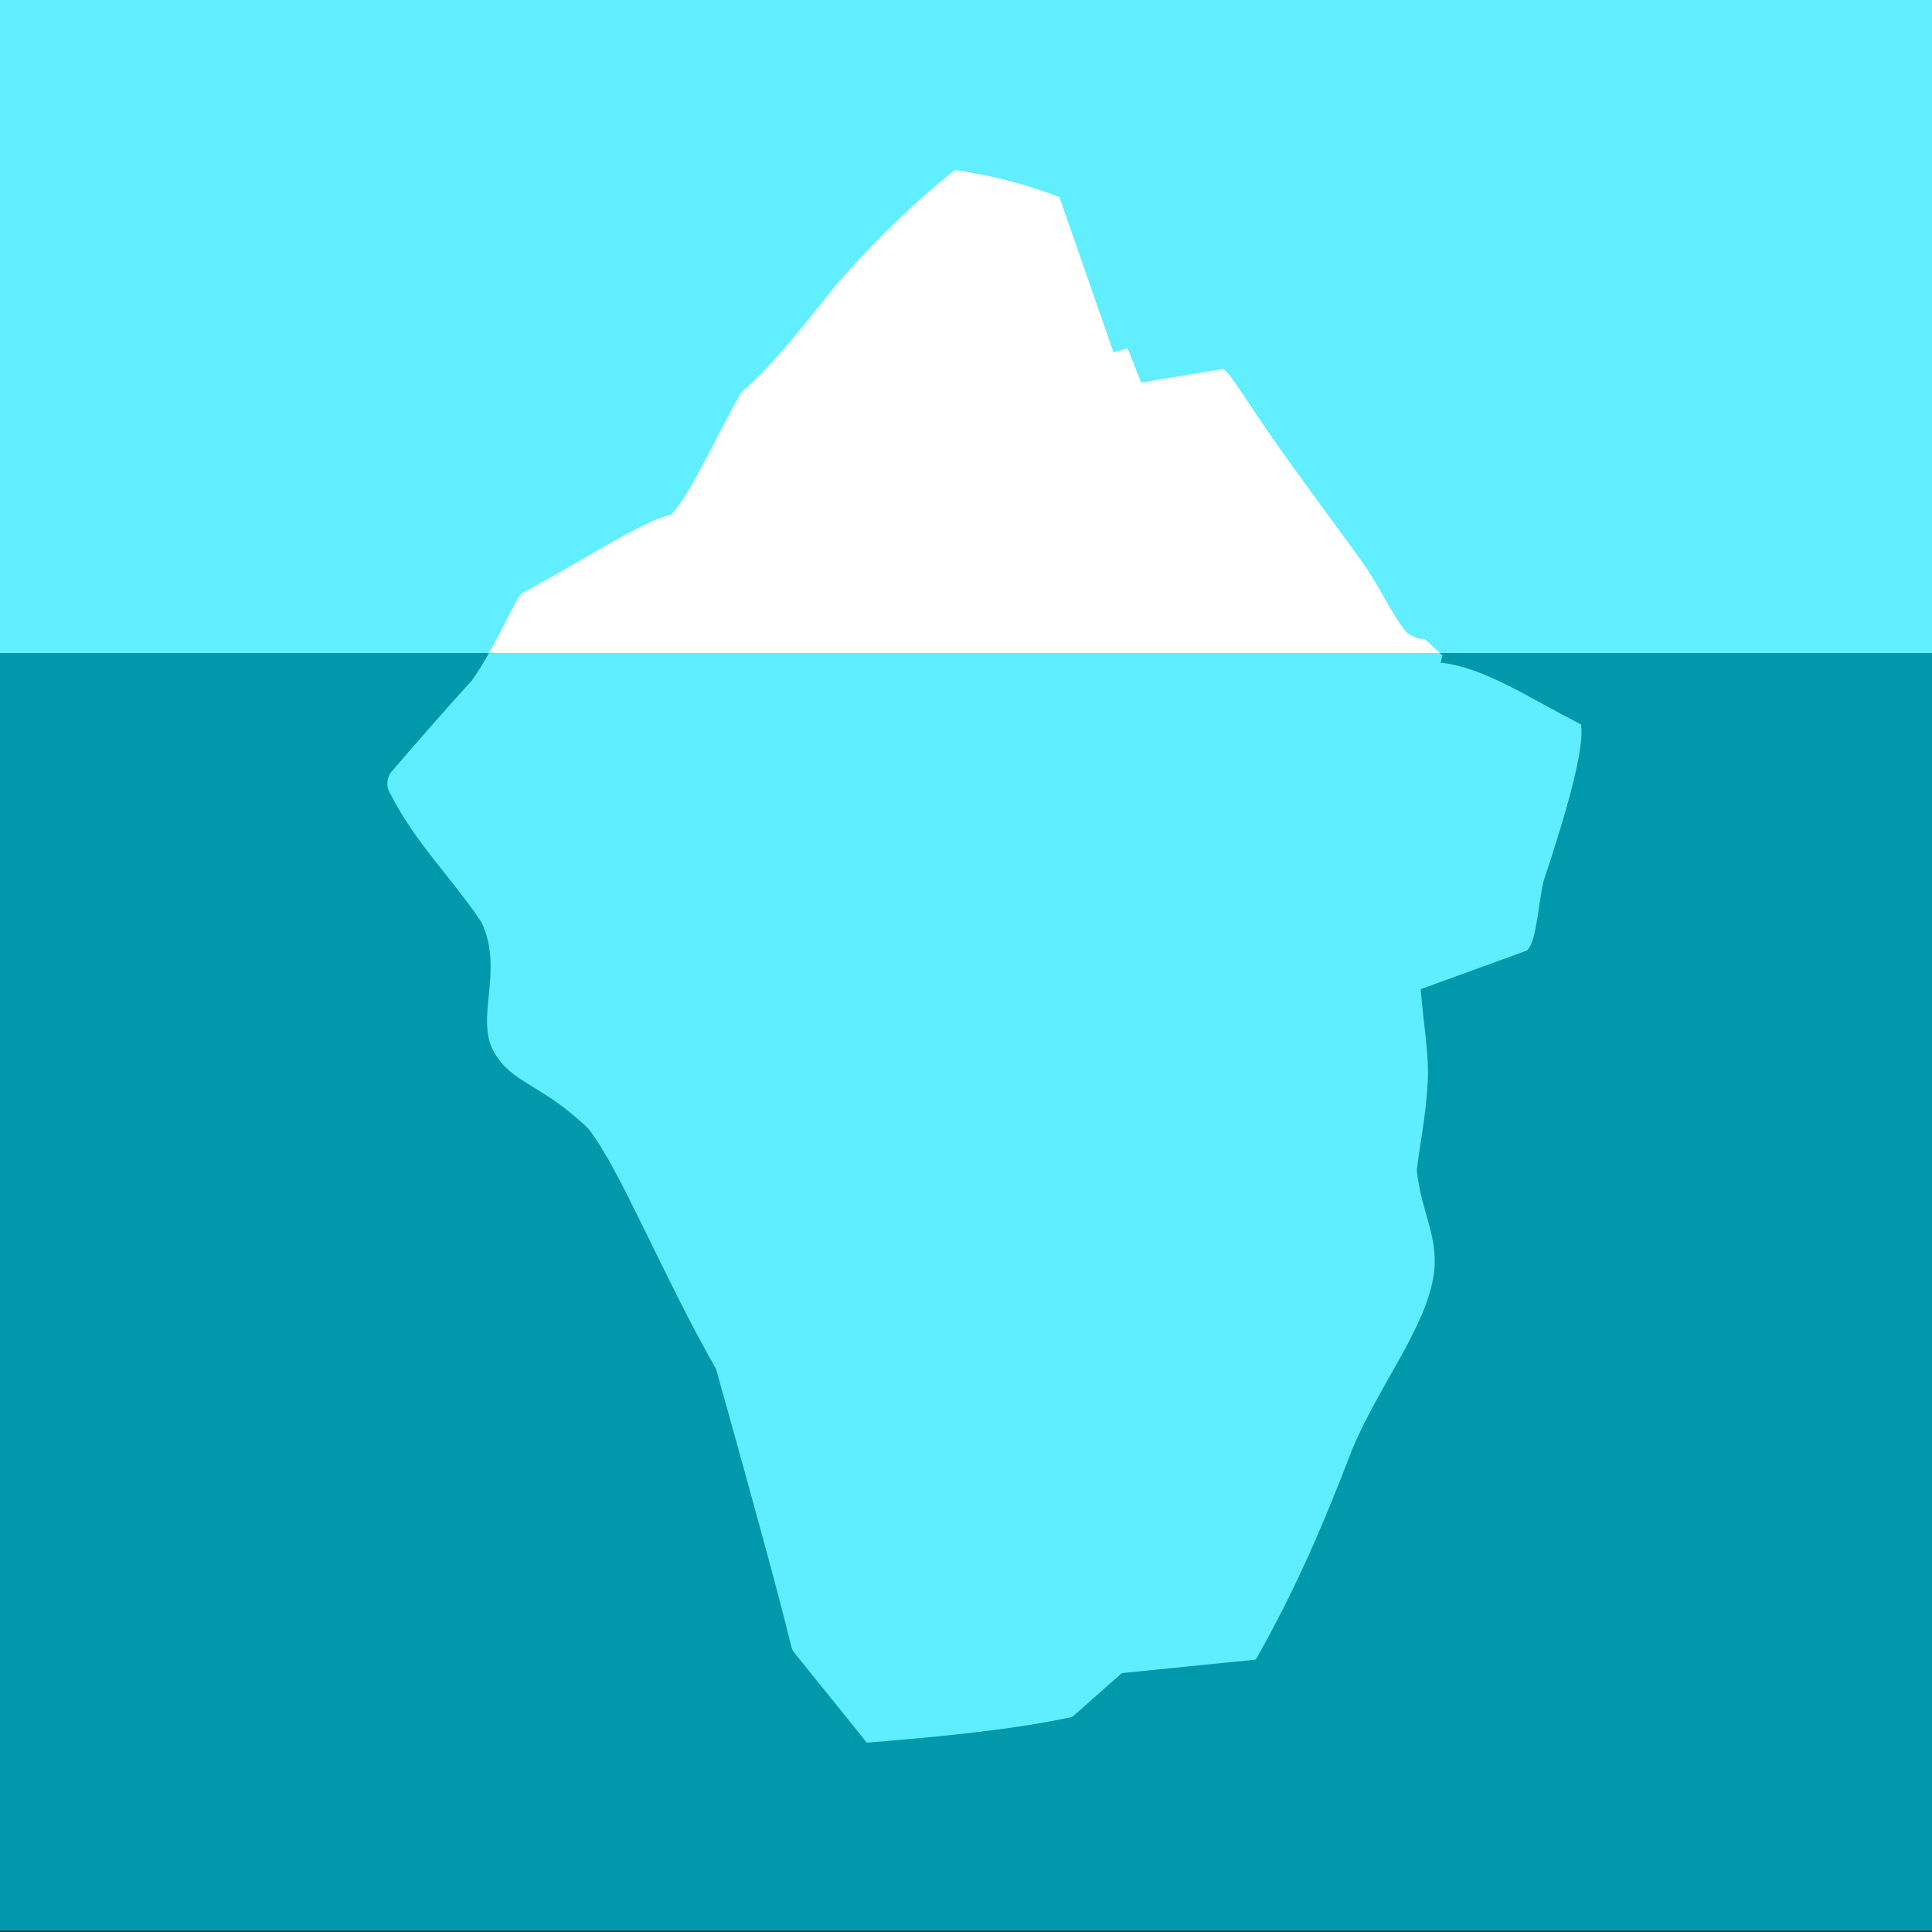 <?xml version="1.0" encoding="UTF-8" standalone="no"?>
<svg width="256px" height="256px" viewBox="0 0 256 256" version="1.1" xmlns="http://www.w3.org/2000/svg" xmlns:xlink="http://www.w3.org/1999/xlink" preserveAspectRatio="xMidYMid">
	<rect x="0" y="0" width="256" height="256" fill="#333333" stroke="none"/>
	<g>
		<polygon fill="#0098aa" points="0 255.829 256 255.829 256 85.921 0 85.921"></polygon>
		<polygon fill="#61eeff" points="0 86.528 256 86.528 256 0 0 0"></polygon>
		<path d="M62.549,90.14 C58.756,94.307 55.073,98.54 51.94,102.186 C51.185,103.064 51.122,104.342 51.785,105.292 C55.04,111.729 60.103,116.593 63.829,122.254 C66.816,128.682 62.862,134.929 65.489,139.462 C67.908,143.639 71.893,143.658 77.994,149.589 C82.207,154.993 87.808,169.002 94.89,181.418 C98.934,195.897 102.912,210.173 104.864,218.227 C104.927,218.488 105.047,218.732 105.216,218.942 L114.858,230.912 C125.056,230.095 134.697,229.12 142.08,227.498 L148.65,221.696 L166.4,219.904 C171.454,211.005 175.104,202.666 179.268,191.823 C182.784,183.552 188.631,176.275 189.887,169.448 C190.863,164.137 188.33,160.853 187.733,155.05 C188.076,151.915 188.939,148.048 189.184,143.272 C189.366,139.73 188.629,135.808 188.245,131.072 L202.325,125.952 C203.562,124.885 203.818,119.978 204.498,116.873 C207.65,107.341 209.975,99.242 209.493,96 C202.154,92.202 196.522,88.405 190.89,87.808 L191.146,86.869 L190.779,86.528 L188.842,85.93 L66.076,85.93 L64.802,86.528 C64.127,87.728 63.386,88.946 62.549,90.14" fill="#5feeff"></path>
		<path d="M186.453,83.882 C184.405,81.493 182.981,77.921 180.323,74.217 C177.742,70.62 172.724,63.918 168.832,58.367 C165.248,53.256 162.944,49.279 162.048,48.895 L151.21,50.687 L149.418,46.165 L147.541,46.677 L140.373,26.111 C135.763,24.344 131.155,23.194 126.549,22.527 C121.838,26.19 116.224,31.544 110.848,37.66 C104.96,45.112 101.745,48.952 98.218,51.996 C94.691,58.197 91.363,65.791 88.917,68.181 C84.954,69.108 76.993,74.423 69.313,78.528 C69.129,78.626 68.971,78.764 68.848,78.932 C67.62,80.97 66.396,83.696 64.803,86.527 L190.779,86.527 L188.757,84.65 C188.027,84.726 187.364,84.439 186.453,83.882" fill="#ffffff"></path>
	</g>
</svg>
